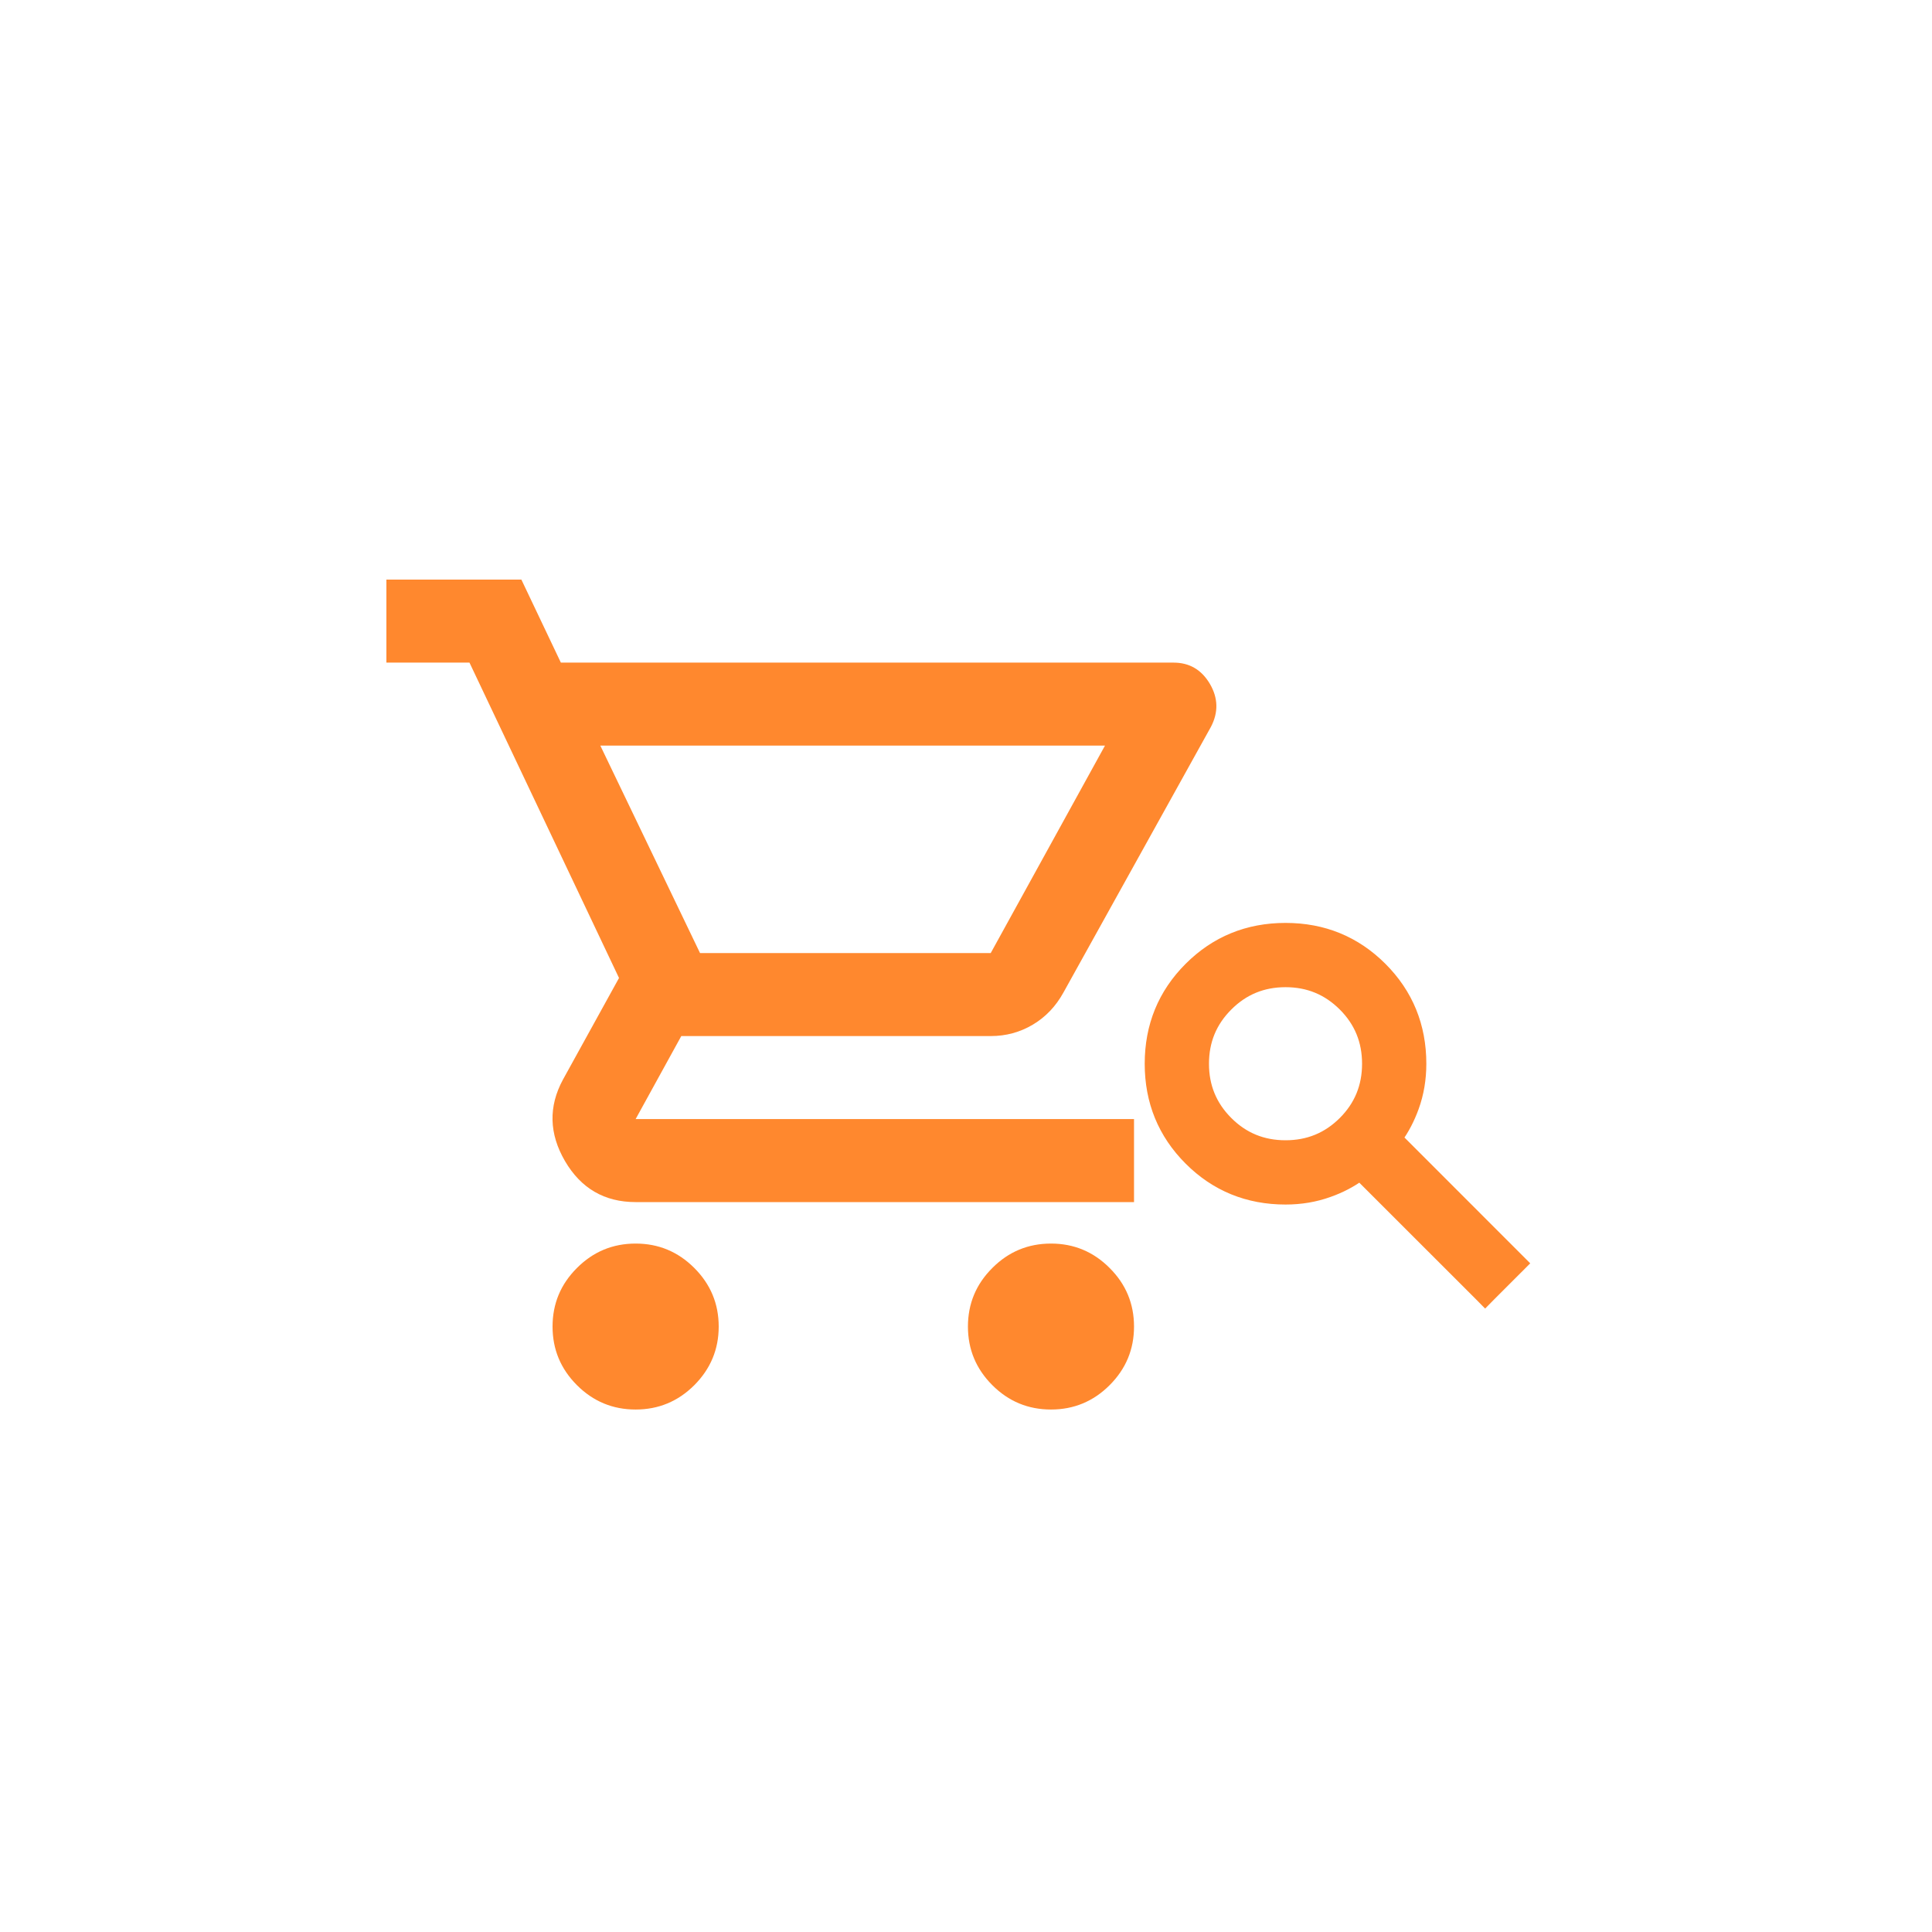 <svg width="30" height="30" viewBox="0 0 30 30" fill="none" xmlns="http://www.w3.org/2000/svg">
<path d="M9.87 21.887C9.515 21.887 9.211 21.761 8.959 21.509C8.706 21.256 8.58 20.953 8.58 20.599C8.58 20.244 8.706 19.941 8.959 19.689C9.211 19.436 9.515 19.31 9.87 19.31C10.225 19.31 10.528 19.436 10.781 19.689C11.033 19.941 11.16 20.244 11.16 20.599C11.16 20.953 11.033 21.256 10.781 21.509C10.528 21.761 10.225 21.887 9.87 21.887ZM16.32 21.887C15.965 21.887 15.661 21.761 15.409 21.509C15.156 21.256 15.03 20.953 15.03 20.599C15.03 20.244 15.156 19.941 15.409 19.689C15.661 19.436 15.965 19.31 16.32 19.31C16.674 19.31 16.978 19.436 17.23 19.689C17.483 19.941 17.609 20.244 17.609 20.599C17.609 20.953 17.483 21.256 17.23 21.509C16.978 21.761 16.674 21.887 16.32 21.887ZM9.322 11.578L10.87 14.799H15.384L17.158 11.578H9.322ZM8.709 10.289H18.222C18.469 10.289 18.657 10.399 18.787 10.619C18.916 10.839 18.921 11.062 18.803 11.287L16.513 15.412C16.395 15.626 16.236 15.793 16.037 15.911C15.838 16.029 15.621 16.088 15.384 16.088H10.579L9.87 17.377H17.609V18.666H9.87C9.386 18.666 9.021 18.453 8.773 18.029C8.526 17.605 8.515 17.183 8.741 16.765L9.612 15.186L7.29 10.289H6V9H8.096L8.709 10.289Z" fill="#FF882E"/>
<path d="M22.996 20.111L23.061 20.177L23.126 20.111L23.555 19.682L23.62 19.617L23.555 19.552L21.679 17.675C21.785 17.53 21.87 17.366 21.935 17.186C22.011 16.976 22.048 16.753 22.048 16.518C22.048 15.936 21.846 15.441 21.442 15.037C21.038 14.633 20.543 14.431 19.962 14.431C19.38 14.431 18.885 14.633 18.481 15.037C18.077 15.441 17.875 15.936 17.875 16.518C17.875 17.099 18.077 17.594 18.481 17.998C18.885 18.402 19.38 18.604 19.962 18.604C20.197 18.604 20.419 18.567 20.629 18.491C20.81 18.427 20.974 18.341 21.119 18.235L22.996 20.111ZM20.875 17.431C20.623 17.682 20.321 17.806 19.962 17.806C19.602 17.806 19.3 17.682 19.049 17.431C18.798 17.18 18.673 16.877 18.673 16.518C18.673 16.158 18.798 15.856 19.049 15.605C19.3 15.354 19.602 15.229 19.962 15.229C20.321 15.229 20.623 15.354 20.875 15.605C21.126 15.856 21.25 16.158 21.25 16.518C21.25 16.877 21.126 17.18 20.875 17.431Z" fill="#FF882E" stroke="#FF882E" stroke-width="0.2"/>
</svg>
